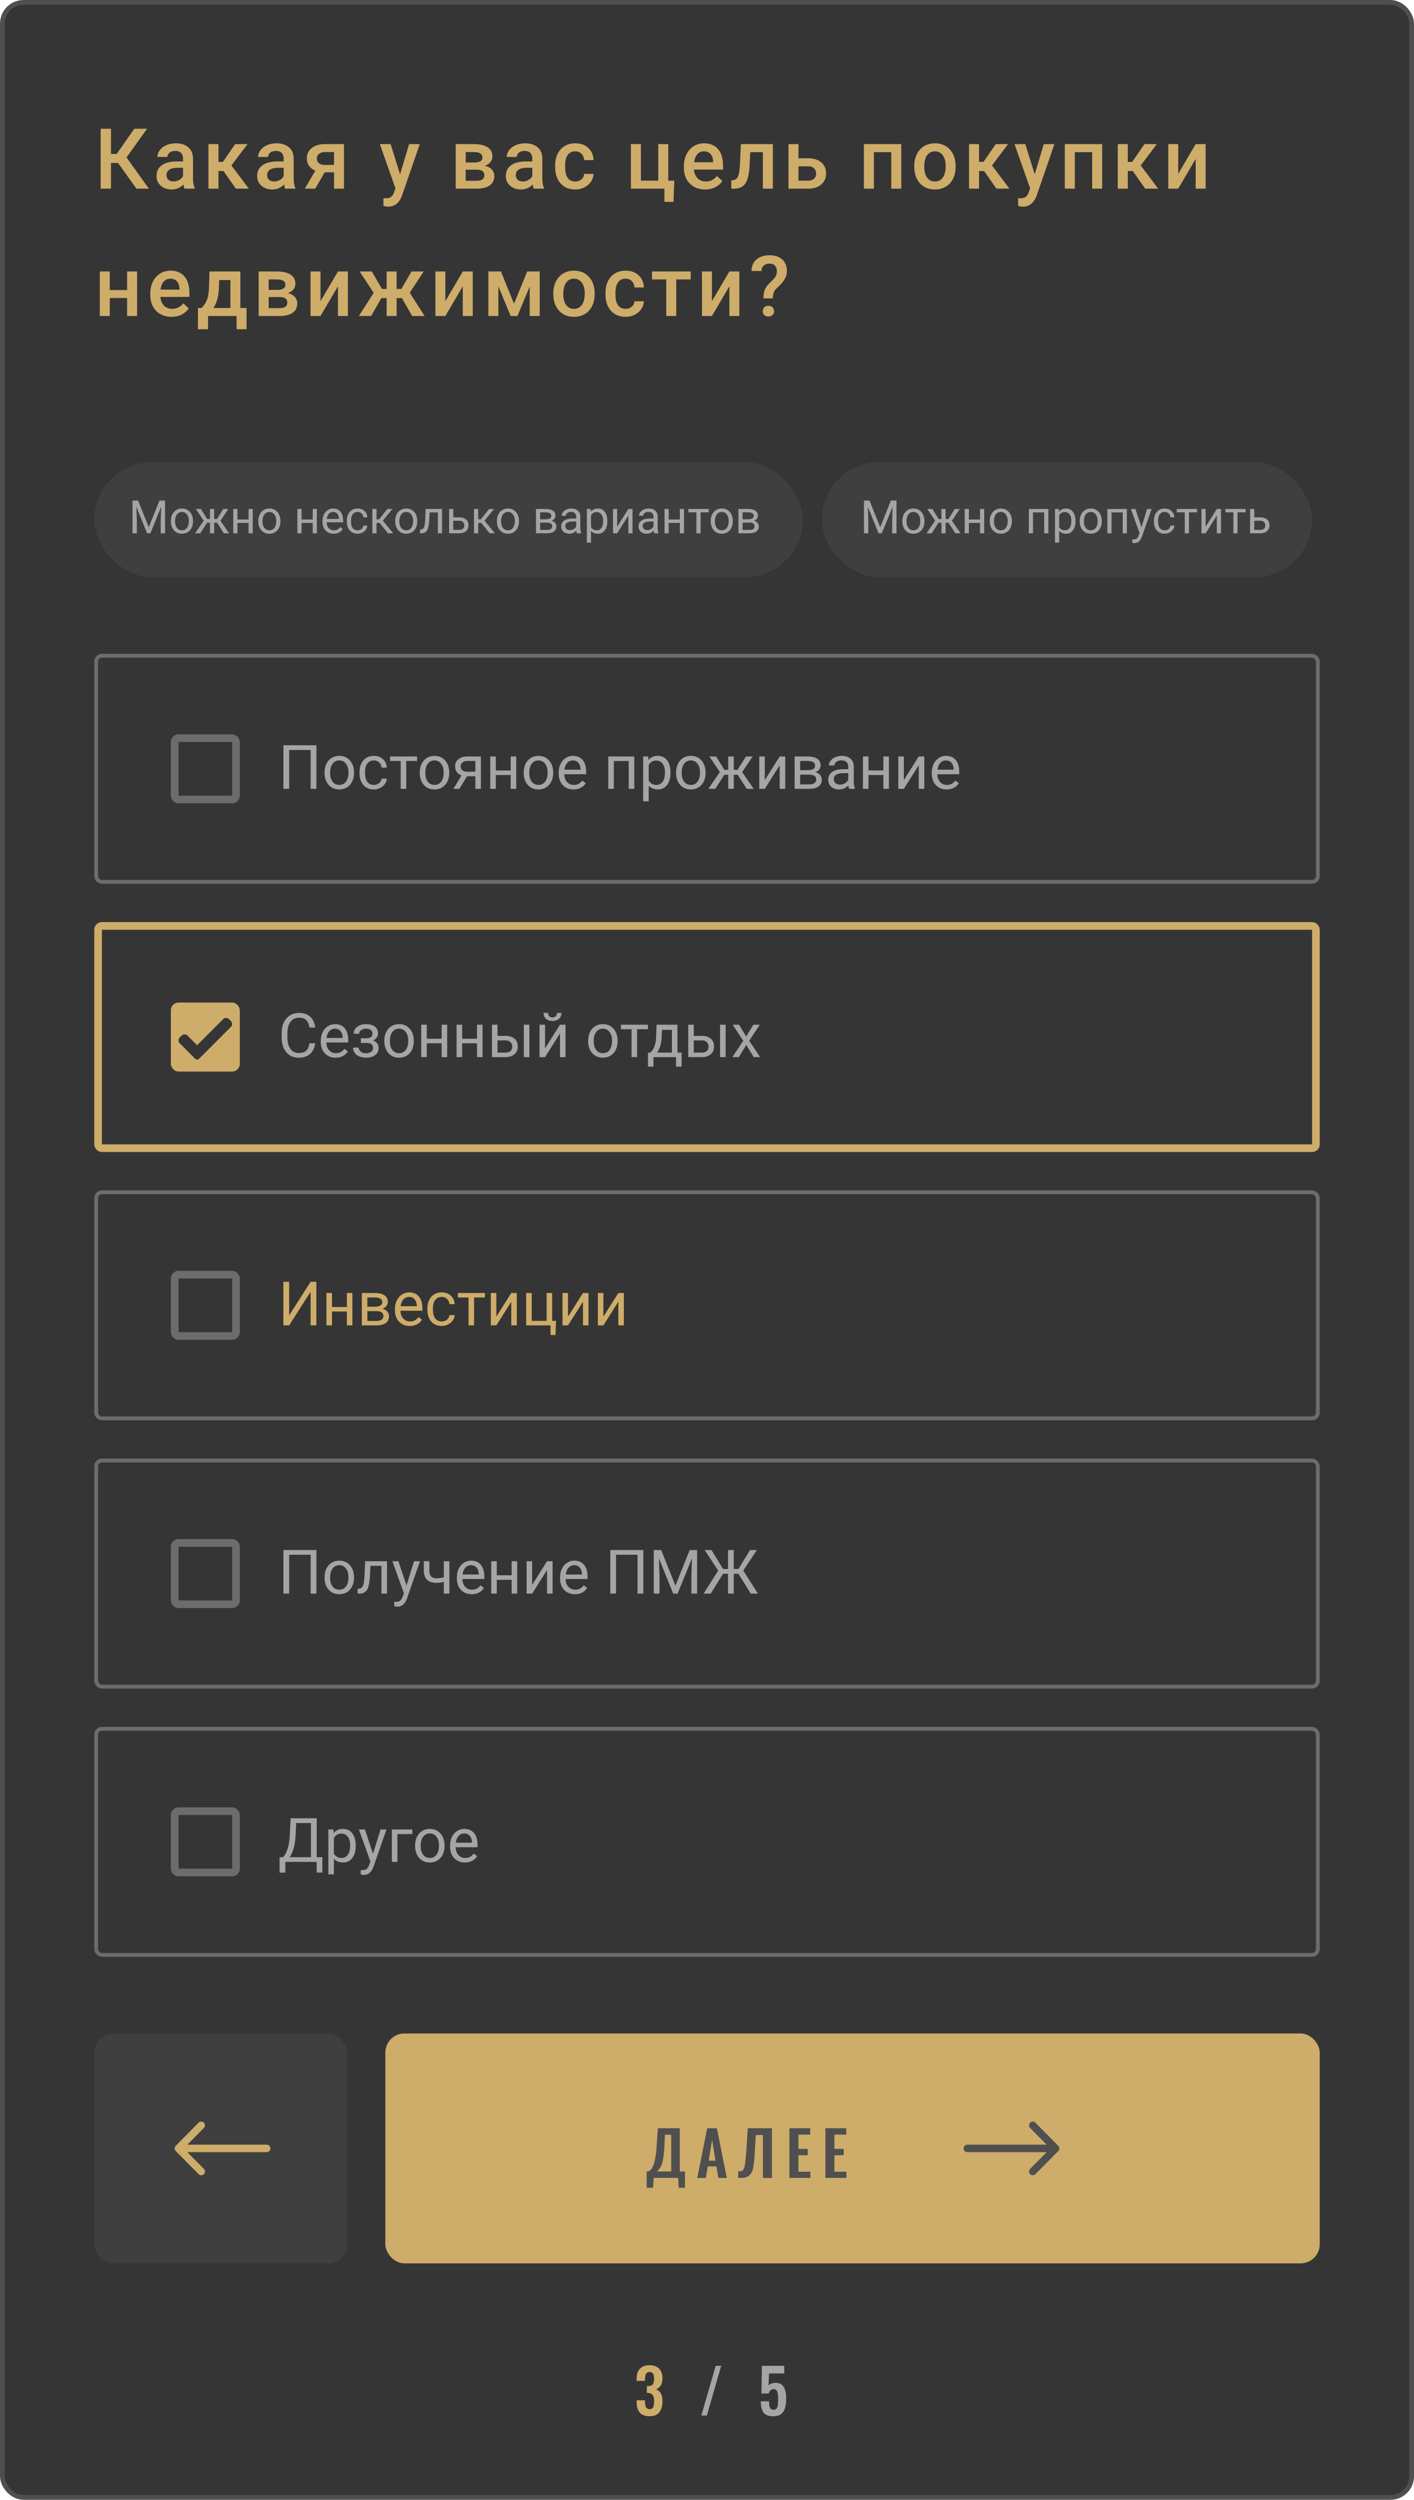 <svg width="300" height="530" viewBox="0 0 300 530" fill="none" xmlns="http://www.w3.org/2000/svg">
<rect x="0.5" y="0.5" width="299" height="529" rx="4.5" fill="#353535" stroke="#4F4F4F"/>
<rect x="37.062" y="156.5" width="13" height="13" rx="0.812" stroke="#A5A5A5" stroke-opacity="0.5" stroke-width="1.625"/>
<rect x="20.406" y="139.031" width="259.187" height="47.938" rx="1.219" stroke="#A5A5A5" stroke-opacity="0.5" stroke-width="0.812"/>
<path d="M67.131 167.25H65.906V159.011H61.349V167.25H60.13V158.008H67.131V167.25ZM68.858 163.752C68.858 163.08 68.989 162.474 69.251 161.937C69.518 161.4 69.886 160.985 70.356 160.693C70.83 160.401 71.37 160.255 71.975 160.255C72.91 160.255 73.665 160.579 74.241 161.226C74.82 161.874 75.11 162.735 75.11 163.81V163.892C75.11 164.561 74.981 165.162 74.723 165.695C74.469 166.224 74.103 166.636 73.625 166.933C73.151 167.229 72.605 167.377 71.987 167.377C71.056 167.377 70.301 167.053 69.721 166.406C69.146 165.758 68.858 164.901 68.858 163.835V163.752ZM70.039 163.892C70.039 164.654 70.214 165.265 70.565 165.727C70.921 166.188 71.395 166.418 71.987 166.418C72.584 166.418 73.058 166.186 73.409 165.72C73.76 165.25 73.936 164.595 73.936 163.752C73.936 162.999 73.756 162.39 73.397 161.924C73.041 161.455 72.567 161.22 71.975 161.22C71.395 161.22 70.927 161.45 70.572 161.912C70.216 162.373 70.039 163.033 70.039 163.892ZM79.338 166.418C79.757 166.418 80.123 166.292 80.436 166.038C80.749 165.784 80.923 165.466 80.957 165.085H82.067C82.046 165.479 81.911 165.854 81.661 166.209C81.411 166.564 81.077 166.848 80.658 167.06C80.243 167.271 79.803 167.377 79.338 167.377C78.403 167.377 77.658 167.066 77.103 166.444C76.553 165.818 76.278 164.963 76.278 163.879V163.683C76.278 163.014 76.401 162.419 76.647 161.899C76.892 161.378 77.243 160.974 77.7 160.687C78.161 160.399 78.705 160.255 79.332 160.255C80.102 160.255 80.741 160.486 81.249 160.947C81.761 161.408 82.034 162.007 82.067 162.743H80.957C80.923 162.299 80.753 161.935 80.449 161.651C80.148 161.364 79.776 161.22 79.332 161.22C78.735 161.22 78.272 161.436 77.941 161.867C77.615 162.295 77.453 162.915 77.453 163.727V163.949C77.453 164.741 77.615 165.35 77.941 165.777C78.267 166.205 78.733 166.418 79.338 166.418ZM88.491 161.334H86.187V167.25H85.013V161.334H82.753V160.382H88.491V161.334ZM89.056 163.752C89.056 163.08 89.187 162.474 89.45 161.937C89.716 161.4 90.085 160.985 90.554 160.693C91.028 160.401 91.568 160.255 92.173 160.255C93.108 160.255 93.863 160.579 94.439 161.226C95.019 161.874 95.309 162.735 95.309 163.81V163.892C95.309 164.561 95.18 165.162 94.921 165.695C94.668 166.224 94.301 166.636 93.823 166.933C93.349 167.229 92.803 167.377 92.186 167.377C91.254 167.377 90.499 167.053 89.919 166.406C89.344 165.758 89.056 164.901 89.056 163.835V163.752ZM90.237 163.892C90.237 164.654 90.412 165.265 90.764 165.727C91.119 166.188 91.593 166.418 92.186 166.418C92.782 166.418 93.256 166.186 93.607 165.72C93.959 165.25 94.134 164.595 94.134 163.752C94.134 162.999 93.954 162.39 93.595 161.924C93.239 161.455 92.765 161.22 92.173 161.22C91.593 161.22 91.126 161.45 90.77 161.912C90.415 162.373 90.237 163.033 90.237 163.892ZM102.031 160.382V167.25H100.85V164.578H99.079L97.46 167.25H96.191L97.918 164.4C97.477 164.239 97.139 163.992 96.902 163.657C96.669 163.319 96.553 162.925 96.553 162.477C96.553 161.85 96.788 161.347 97.257 160.966C97.727 160.581 98.355 160.386 99.143 160.382H102.031ZM97.733 162.489C97.733 162.824 97.848 163.094 98.076 163.302C98.305 163.505 98.607 163.609 98.984 163.613H100.85V161.334H99.162C98.726 161.334 98.379 161.442 98.121 161.658C97.862 161.869 97.733 162.146 97.733 162.489ZM109.527 167.25H108.353V164.317H105.198V167.25H104.018V160.382H105.198V163.359H108.353V160.382H109.527V167.25ZM111.108 163.752C111.108 163.08 111.239 162.474 111.501 161.937C111.768 161.4 112.136 160.985 112.606 160.693C113.08 160.401 113.619 160.255 114.225 160.255C115.16 160.255 115.915 160.579 116.491 161.226C117.07 161.874 117.36 162.735 117.36 163.81V163.892C117.36 164.561 117.231 165.162 116.973 165.695C116.719 166.224 116.353 166.636 115.875 166.933C115.401 167.229 114.855 167.377 114.237 167.377C113.306 167.377 112.551 167.053 111.971 166.406C111.396 165.758 111.108 164.901 111.108 163.835V163.752ZM112.289 163.892C112.289 164.654 112.464 165.265 112.815 165.727C113.171 166.188 113.645 166.418 114.237 166.418C114.834 166.418 115.308 166.186 115.659 165.72C116.01 165.25 116.186 164.595 116.186 163.752C116.186 162.999 116.006 162.39 115.646 161.924C115.291 161.455 114.817 161.22 114.225 161.22C113.645 161.22 113.177 161.45 112.822 161.912C112.466 162.373 112.289 163.033 112.289 163.892ZM121.683 167.377C120.752 167.377 119.995 167.072 119.411 166.463C118.827 165.849 118.535 165.03 118.535 164.006V163.791C118.535 163.109 118.664 162.502 118.922 161.969C119.184 161.431 119.548 161.012 120.014 160.712C120.483 160.407 120.991 160.255 121.537 160.255C122.43 160.255 123.124 160.549 123.619 161.137C124.114 161.725 124.362 162.568 124.362 163.664V164.152H119.709C119.726 164.829 119.923 165.377 120.299 165.796C120.68 166.211 121.163 166.418 121.747 166.418C122.161 166.418 122.512 166.334 122.8 166.165C123.088 165.995 123.34 165.771 123.556 165.492L124.273 166.05C123.697 166.935 122.834 167.377 121.683 167.377ZM121.537 161.22C121.063 161.22 120.665 161.393 120.344 161.74C120.022 162.083 119.823 162.565 119.747 163.188H123.187V163.099C123.154 162.502 122.993 162.041 122.705 161.715C122.417 161.385 122.028 161.22 121.537 161.22ZM134.569 167.25H133.394V161.353H130.233V167.25H129.053V160.382H134.569V167.25ZM142.256 163.892C142.256 164.937 142.017 165.779 141.539 166.418C141.06 167.057 140.413 167.377 139.596 167.377C138.762 167.377 138.107 167.112 137.628 166.583V169.891H136.454V160.382H137.527L137.584 161.144C138.062 160.551 138.727 160.255 139.577 160.255C140.402 160.255 141.054 160.566 141.532 161.188C142.015 161.81 142.256 162.675 142.256 163.784V163.892ZM141.081 163.759C141.081 162.984 140.916 162.373 140.586 161.924C140.256 161.476 139.803 161.251 139.228 161.251C138.517 161.251 137.984 161.567 137.628 162.197V165.479C137.98 166.105 138.517 166.418 139.241 166.418C139.803 166.418 140.25 166.196 140.58 165.752C140.914 165.303 141.081 164.639 141.081 163.759ZM143.443 163.752C143.443 163.08 143.574 162.474 143.836 161.937C144.103 161.4 144.471 160.985 144.941 160.693C145.415 160.401 145.954 160.255 146.56 160.255C147.495 160.255 148.25 160.579 148.826 161.226C149.405 161.874 149.695 162.735 149.695 163.81V163.892C149.695 164.561 149.566 165.162 149.308 165.695C149.054 166.224 148.688 166.636 148.21 166.933C147.736 167.229 147.19 167.377 146.572 167.377C145.641 167.377 144.886 167.053 144.306 166.406C143.731 165.758 143.443 164.901 143.443 163.835V163.752ZM144.623 163.892C144.623 164.654 144.799 165.265 145.15 165.727C145.506 166.188 145.98 166.418 146.572 166.418C147.169 166.418 147.643 166.186 147.994 165.72C148.345 165.25 148.521 164.595 148.521 163.752C148.521 162.999 148.341 162.39 147.981 161.924C147.626 161.455 147.152 161.22 146.56 161.22C145.98 161.22 145.512 161.45 145.157 161.912C144.801 162.373 144.623 163.033 144.623 163.892ZM156.506 164.267H155.681V167.25H154.507V164.267H153.682L151.758 167.25H150.273L152.729 163.695L150.508 160.382H151.93L153.701 163.226H154.507V160.382H155.681V163.226H156.481L158.265 160.382H159.686L157.458 163.702L159.915 167.25H158.43L156.506 164.267ZM165.425 160.382H166.599V167.25H165.425V162.242L162.257 167.25H161.083V160.382H162.257V165.396L165.425 160.382ZM168.592 167.25V160.382H171.271C172.185 160.382 172.885 160.543 173.372 160.864C173.863 161.182 174.108 161.649 174.108 162.267C174.108 162.584 174.013 162.872 173.823 163.13C173.632 163.384 173.351 163.579 172.978 163.714C173.393 163.812 173.725 164.002 173.975 164.286C174.229 164.569 174.356 164.908 174.356 165.301C174.356 165.932 174.123 166.414 173.658 166.749C173.196 167.083 172.543 167.25 171.696 167.25H168.592ZM169.767 164.235V166.304H171.709C172.2 166.304 172.566 166.213 172.807 166.031C173.053 165.849 173.175 165.593 173.175 165.263C173.175 164.578 172.672 164.235 171.664 164.235H169.767ZM169.767 163.295H171.284C172.384 163.295 172.934 162.974 172.934 162.331C172.934 161.687 172.414 161.355 171.372 161.334H169.767V163.295ZM180.151 167.25C180.084 167.115 180.029 166.873 179.986 166.526C179.44 167.093 178.789 167.377 178.031 167.377C177.354 167.377 176.798 167.187 176.362 166.806C175.93 166.421 175.714 165.934 175.714 165.346C175.714 164.631 175.985 164.076 176.527 163.683C177.073 163.285 177.839 163.086 178.825 163.086H179.967V162.546C179.967 162.136 179.844 161.81 179.599 161.569C179.354 161.323 178.992 161.201 178.514 161.201C178.095 161.201 177.743 161.306 177.46 161.518C177.176 161.73 177.035 161.986 177.035 162.286H175.854C175.854 161.943 175.975 161.613 176.216 161.296C176.461 160.974 176.791 160.72 177.206 160.534C177.625 160.348 178.084 160.255 178.583 160.255C179.375 160.255 179.995 160.454 180.443 160.852C180.892 161.245 181.125 161.789 181.142 162.483V165.644C181.142 166.275 181.222 166.776 181.383 167.148V167.25H180.151ZM178.203 166.355C178.571 166.355 178.92 166.26 179.25 166.069C179.58 165.879 179.819 165.631 179.967 165.327V163.917H179.047C177.608 163.917 176.889 164.339 176.889 165.181C176.889 165.549 177.011 165.837 177.257 166.044C177.502 166.251 177.817 166.355 178.203 166.355ZM188.594 167.25H187.419V164.317H184.265V167.25H183.084V160.382H184.265V163.359H187.419V160.382H188.594V167.25ZM194.929 160.382H196.103V167.25H194.929V162.242L191.761 167.25H190.587V160.382H191.761V165.396L194.929 160.382ZM200.838 167.377C199.907 167.377 199.15 167.072 198.566 166.463C197.982 165.849 197.69 165.03 197.69 164.006V163.791C197.69 163.109 197.819 162.502 198.077 161.969C198.339 161.431 198.703 161.012 199.169 160.712C199.639 160.407 200.146 160.255 200.692 160.255C201.585 160.255 202.279 160.549 202.774 161.137C203.269 161.725 203.517 162.568 203.517 163.664V164.152H198.864C198.881 164.829 199.078 165.377 199.455 165.796C199.835 166.211 200.318 166.418 200.902 166.418C201.316 166.418 201.668 166.334 201.955 166.165C202.243 165.995 202.495 165.771 202.711 165.492L203.428 166.05C202.853 166.935 201.989 167.377 200.838 167.377ZM200.692 161.22C200.218 161.22 199.821 161.393 199.499 161.74C199.177 162.083 198.978 162.565 198.902 163.188H202.343V163.099C202.309 162.502 202.148 162.041 201.86 161.715C201.573 161.385 201.183 161.22 200.692 161.22Z" fill="#A5A5A5"/>
<rect x="37.062" y="270.25" width="13" height="13" rx="0.812" stroke="#A5A5A5" stroke-opacity="0.5" stroke-width="1.625"/>
<rect x="20.406" y="252.781" width="259.187" height="47.938" rx="1.219" stroke="#A5A5A5" stroke-opacity="0.5" stroke-width="0.812"/>
<path d="M65.9 271.758H67.119V281H65.9V273.878L61.349 281H60.123V271.758H61.349V278.88L65.9 271.758ZM74.768 281H73.593V278.067H70.439V281H69.258V274.132H70.439V277.109H73.593V274.132H74.768V281ZM76.767 281V274.132H79.446C80.36 274.132 81.06 274.293 81.547 274.614C82.038 274.932 82.283 275.399 82.283 276.017C82.283 276.334 82.188 276.622 81.998 276.88C81.807 277.134 81.526 277.329 81.153 277.464C81.568 277.562 81.9 277.752 82.15 278.036C82.404 278.319 82.531 278.658 82.531 279.051C82.531 279.682 82.298 280.164 81.832 280.499C81.371 280.833 80.717 281 79.871 281H76.767ZM77.941 277.985V280.054H79.884C80.375 280.054 80.741 279.963 80.982 279.781C81.227 279.599 81.35 279.343 81.35 279.013C81.35 278.328 80.847 277.985 79.839 277.985H77.941ZM77.941 277.045H79.459C80.559 277.045 81.109 276.724 81.109 276.081C81.109 275.437 80.588 275.105 79.547 275.084H77.941V277.045ZM86.936 281.127C86.005 281.127 85.248 280.822 84.664 280.213C84.08 279.599 83.788 278.78 83.788 277.756V277.541C83.788 276.859 83.917 276.252 84.175 275.719C84.437 275.181 84.801 274.762 85.267 274.462C85.736 274.157 86.244 274.005 86.79 274.005C87.683 274.005 88.377 274.299 88.872 274.887C89.367 275.475 89.615 276.318 89.615 277.414V277.902H84.962C84.979 278.579 85.176 279.127 85.552 279.546C85.933 279.961 86.415 280.168 86.999 280.168C87.414 280.168 87.765 280.084 88.053 279.915C88.341 279.745 88.593 279.521 88.809 279.242L89.526 279.8C88.95 280.685 88.087 281.127 86.936 281.127ZM86.79 274.97C86.316 274.97 85.918 275.143 85.597 275.49C85.275 275.833 85.076 276.315 85 276.938H88.44V276.849C88.407 276.252 88.246 275.791 87.958 275.465C87.67 275.135 87.281 274.97 86.79 274.97ZM93.734 280.168C94.153 280.168 94.519 280.042 94.832 279.788C95.146 279.534 95.319 279.216 95.353 278.835H96.464C96.443 279.229 96.307 279.604 96.058 279.959C95.808 280.314 95.474 280.598 95.055 280.81C94.64 281.021 94.2 281.127 93.734 281.127C92.799 281.127 92.054 280.816 91.5 280.194C90.95 279.568 90.675 278.713 90.675 277.629V277.433C90.675 276.764 90.797 276.169 91.043 275.649C91.288 275.128 91.64 274.724 92.097 274.437C92.558 274.149 93.102 274.005 93.728 274.005C94.498 274.005 95.137 274.236 95.645 274.697C96.157 275.158 96.43 275.757 96.464 276.493H95.353C95.319 276.049 95.15 275.685 94.845 275.401C94.545 275.114 94.172 274.97 93.728 274.97C93.131 274.97 92.668 275.186 92.338 275.617C92.012 276.045 91.849 276.665 91.849 277.477V277.699C91.849 278.491 92.012 279.1 92.338 279.527C92.664 279.955 93.129 280.168 93.734 280.168ZM102.888 275.084H100.583V281H99.409V275.084H97.149V274.132H102.888V275.084ZM108.474 274.132H109.648V281H108.474V275.992L105.306 281H104.132V274.132H105.306V279.146L108.474 274.132ZM111.635 274.132H112.815V280.042H115.977V274.132H117.151V280.042H117.97L117.855 283.038H116.802V281H111.635V274.132ZM123.683 274.132H124.857V281H123.683V275.992L120.515 281H119.341V274.132H120.515V279.146L123.683 274.132ZM131.186 274.132H132.36V281H131.186V275.992L128.018 281H126.844V274.132H128.018V279.146L131.186 274.132Z" fill="#CEAC6A"/>
<rect x="37.062" y="327.123" width="13" height="13" rx="0.812" stroke="#A5A5A5" stroke-opacity="0.5" stroke-width="1.625"/>
<rect x="20.406" y="309.656" width="259.187" height="47.938" rx="1.219" stroke="#A5A5A5" stroke-opacity="0.5" stroke-width="0.812"/>
<path d="M67.131 337.875H65.906V329.636H61.349V337.875H60.13V328.633H67.131V337.875ZM68.858 334.377C68.858 333.705 68.989 333.099 69.251 332.562C69.518 332.025 69.886 331.61 70.356 331.318C70.83 331.026 71.37 330.88 71.975 330.88C72.91 330.88 73.665 331.204 74.241 331.851C74.82 332.499 75.11 333.36 75.11 334.435V334.517C75.11 335.186 74.981 335.787 74.723 336.32C74.469 336.849 74.103 337.261 73.625 337.558C73.151 337.854 72.605 338.002 71.987 338.002C71.056 338.002 70.301 337.678 69.721 337.031C69.146 336.383 68.858 335.526 68.858 334.46V334.377ZM70.039 334.517C70.039 335.279 70.214 335.89 70.565 336.352C70.921 336.813 71.395 337.043 71.987 337.043C72.584 337.043 73.058 336.811 73.409 336.345C73.76 335.875 73.936 335.22 73.936 334.377C73.936 333.624 73.756 333.015 73.397 332.549C73.041 332.08 72.567 331.845 71.975 331.845C71.395 331.845 70.927 332.075 70.572 332.537C70.216 332.998 70.039 333.658 70.039 334.517ZM82.112 331.007V337.875H80.931V331.978H78.595L78.456 334.549C78.379 335.729 78.18 336.574 77.859 337.082C77.541 337.589 77.036 337.854 76.342 337.875H75.872V336.84L76.209 336.815C76.589 336.773 76.862 336.553 77.027 336.155C77.192 335.757 77.298 335.021 77.345 333.946L77.472 331.007H82.112ZM86.244 336.155L87.844 331.007H89.101L86.339 338.935C85.912 340.078 85.233 340.649 84.302 340.649L84.08 340.63L83.642 340.547V339.595L83.959 339.621C84.357 339.621 84.666 339.54 84.886 339.379C85.11 339.219 85.294 338.924 85.438 338.497L85.698 337.799L83.248 331.007H84.53L86.244 336.155ZM95.34 337.875H94.16V335.387C93.643 335.522 93.114 335.59 92.573 335.59C91.714 335.59 91.058 335.37 90.605 334.93C90.156 334.49 89.928 333.863 89.919 333.051V331H91.094V333.089C91.115 334.113 91.608 334.625 92.573 334.625C93.114 334.625 93.643 334.557 94.16 334.422V331.007H95.34V337.875ZM100.076 338.002C99.145 338.002 98.387 337.697 97.803 337.088C97.219 336.474 96.927 335.655 96.927 334.631V334.416C96.927 333.734 97.056 333.127 97.314 332.594C97.577 332.056 97.941 331.637 98.406 331.337C98.876 331.032 99.384 330.88 99.93 330.88C100.823 330.88 101.517 331.174 102.012 331.762C102.507 332.35 102.754 333.193 102.754 334.289V334.777H98.102C98.118 335.454 98.315 336.002 98.692 336.421C99.073 336.836 99.555 337.043 100.139 337.043C100.554 337.043 100.905 336.959 101.193 336.79C101.481 336.62 101.732 336.396 101.948 336.117L102.666 336.675C102.09 337.56 101.227 338.002 100.076 338.002ZM99.93 331.845C99.456 331.845 99.058 332.018 98.736 332.365C98.415 332.708 98.216 333.19 98.14 333.813H101.58V333.724C101.546 333.127 101.385 332.666 101.098 332.34C100.81 332.01 100.421 331.845 99.93 331.845ZM109.73 337.875H108.556V334.942H105.401V337.875H104.221V331.007H105.401V333.984H108.556V331.007H109.73V337.875ZM116.065 331.007H117.24V337.875H116.065V332.867L112.898 337.875H111.724V331.007H112.898V336.021L116.065 331.007ZM121.975 338.002C121.044 338.002 120.287 337.697 119.703 337.088C119.119 336.474 118.827 335.655 118.827 334.631V334.416C118.827 333.734 118.956 333.127 119.214 332.594C119.476 332.056 119.84 331.637 120.306 331.337C120.775 331.032 121.283 330.88 121.829 330.88C122.722 330.88 123.416 331.174 123.911 331.762C124.406 332.35 124.654 333.193 124.654 334.289V334.777H120.001C120.018 335.454 120.215 336.002 120.591 336.421C120.972 336.836 121.455 337.043 122.039 337.043C122.453 337.043 122.804 336.959 123.092 336.79C123.38 336.62 123.632 336.396 123.848 336.117L124.565 336.675C123.989 337.56 123.126 338.002 121.975 338.002ZM121.829 331.845C121.355 331.845 120.957 332.018 120.636 332.365C120.314 332.708 120.115 333.19 120.039 333.813H123.479V333.724C123.446 333.127 123.285 332.666 122.997 332.34C122.709 332.01 122.32 331.845 121.829 331.845ZM136.486 337.875H135.261V329.636H130.703V337.875H129.484V328.633H136.486V337.875ZM140.282 328.633L143.303 336.174L146.325 328.633H147.905V337.875H146.686V334.276L146.801 330.391L143.767 337.875H142.833L139.806 330.41L139.926 334.276V337.875H138.707V328.633H140.282ZM156.665 333.66H155.675V337.875H154.456V333.66H153.409L150.793 337.875H149.27L152.38 333L149.511 328.633H150.952L153.409 332.645H154.456V328.633H155.675V332.645H156.678L159.134 328.633H160.569L157.7 332.994L160.81 337.875H159.293L156.665 333.66Z" fill="#A5A5A5"/>
<rect x="37.062" y="383.998" width="13" height="13" rx="0.812" stroke="#A5A5A5" stroke-opacity="0.5" stroke-width="1.625"/>
<rect x="20.406" y="366.531" width="259.187" height="47.938" rx="1.219" stroke="#A5A5A5" stroke-opacity="0.5" stroke-width="0.812"/>
<path d="M68.388 397.016H67.176V394.75H60.542V397.022H59.324L59.317 393.753H60.073C60.471 393.305 60.786 392.704 61.019 391.951C61.255 391.193 61.404 390.364 61.463 389.462L61.666 385.508H67.195V393.753H68.401L68.388 397.016ZM61.463 393.753H65.97V386.511H62.84L62.707 389.228C62.652 390.29 62.51 391.195 62.282 391.944C62.057 392.693 61.785 393.296 61.463 393.753ZM75.466 391.392C75.466 392.437 75.227 393.279 74.749 393.918C74.27 394.557 73.623 394.877 72.806 394.877C71.972 394.877 71.317 394.612 70.838 394.083V397.391H69.664V387.882H70.737L70.794 388.644C71.272 388.051 71.936 387.755 72.787 387.755C73.612 387.755 74.264 388.066 74.742 388.688C75.225 389.31 75.466 390.175 75.466 391.284V391.392ZM74.291 391.259C74.291 390.484 74.126 389.873 73.796 389.424C73.466 388.976 73.013 388.751 72.438 388.751C71.727 388.751 71.194 389.067 70.838 389.697V392.979C71.19 393.605 71.727 393.918 72.451 393.918C73.013 393.918 73.46 393.696 73.79 393.252C74.124 392.803 74.291 392.139 74.291 391.259ZM79.135 393.03L80.734 387.882H81.991L79.23 395.81C78.803 396.953 78.123 397.524 77.192 397.524L76.97 397.505L76.532 397.422V396.47L76.85 396.496C77.247 396.496 77.556 396.415 77.776 396.254C78.001 396.094 78.185 395.799 78.329 395.372L78.589 394.674L76.139 387.882H77.421L79.135 393.03ZM87.482 388.853H84.314V394.75H83.134V387.882H87.482V388.853ZM88.066 391.252C88.066 390.58 88.197 389.974 88.46 389.437C88.726 388.9 89.094 388.485 89.564 388.193C90.038 387.901 90.578 387.755 91.183 387.755C92.118 387.755 92.873 388.079 93.449 388.726C94.028 389.374 94.318 390.235 94.318 391.31V391.392C94.318 392.061 94.189 392.662 93.931 393.195C93.677 393.724 93.311 394.136 92.833 394.433C92.359 394.729 91.813 394.877 91.195 394.877C90.264 394.877 89.509 394.553 88.929 393.906C88.354 393.258 88.066 392.401 88.066 391.335V391.252ZM89.247 391.392C89.247 392.154 89.422 392.765 89.773 393.227C90.129 393.688 90.603 393.918 91.195 393.918C91.792 393.918 92.266 393.686 92.617 393.22C92.968 392.75 93.144 392.095 93.144 391.252C93.144 390.499 92.964 389.89 92.605 389.424C92.249 388.955 91.775 388.72 91.183 388.72C90.603 388.72 90.135 388.95 89.78 389.412C89.424 389.873 89.247 390.533 89.247 391.392ZM98.641 394.877C97.71 394.877 96.953 394.572 96.369 393.963C95.785 393.349 95.493 392.53 95.493 391.506V391.291C95.493 390.609 95.622 390.002 95.88 389.469C96.142 388.931 96.506 388.512 96.972 388.212C97.441 387.907 97.949 387.755 98.495 387.755C99.388 387.755 100.082 388.049 100.577 388.637C101.072 389.225 101.32 390.068 101.32 391.164V391.652H96.667C96.684 392.329 96.881 392.877 97.257 393.296C97.638 393.711 98.121 393.918 98.705 393.918C99.119 393.918 99.471 393.834 99.758 393.665C100.046 393.495 100.298 393.271 100.514 392.992L101.231 393.55C100.655 394.435 99.792 394.877 98.641 394.877ZM98.495 388.72C98.021 388.72 97.623 388.893 97.302 389.24C96.98 389.583 96.781 390.065 96.705 390.688H100.145V390.599C100.112 390.002 99.951 389.541 99.663 389.215C99.375 388.885 98.986 388.72 98.495 388.72Z" fill="#A5A5A5"/>
<rect x="20.812" y="196.312" width="258.375" height="47.125" rx="0.812" stroke="#CEAC6A" stroke-width="1.625"/>
<path d="M66.871 221.192C66.757 222.17 66.395 222.925 65.786 223.458C65.18 223.987 64.374 224.252 63.367 224.252C62.275 224.252 61.399 223.861 60.739 223.078C60.083 222.295 59.755 221.247 59.755 219.936V219.047C59.755 218.188 59.908 217.432 60.212 216.781C60.521 216.129 60.957 215.63 61.52 215.283C62.083 214.931 62.734 214.756 63.475 214.756C64.457 214.756 65.244 215.031 65.836 215.581C66.429 216.127 66.774 216.884 66.871 217.854H65.646C65.54 217.117 65.31 216.584 64.954 216.254C64.603 215.924 64.11 215.759 63.475 215.759C62.696 215.759 62.085 216.047 61.641 216.622C61.2 217.198 60.98 218.016 60.98 219.079V219.974C60.98 220.977 61.19 221.774 61.609 222.367C62.028 222.959 62.614 223.255 63.367 223.255C64.044 223.255 64.563 223.103 64.922 222.798C65.286 222.489 65.528 221.954 65.646 221.192H66.871ZM71.207 224.252C70.275 224.252 69.518 223.947 68.934 223.338C68.35 222.724 68.058 221.905 68.058 220.881V220.666C68.058 219.984 68.187 219.377 68.445 218.844C68.708 218.306 69.072 217.887 69.537 217.587C70.007 217.282 70.515 217.13 71.061 217.13C71.953 217.13 72.647 217.424 73.143 218.012C73.638 218.6 73.885 219.443 73.885 220.539V221.027H69.232C69.249 221.704 69.446 222.252 69.823 222.671C70.204 223.086 70.686 223.293 71.27 223.293C71.685 223.293 72.036 223.209 72.324 223.04C72.612 222.87 72.863 222.646 73.079 222.367L73.796 222.925C73.221 223.81 72.358 224.252 71.207 224.252ZM71.061 218.095C70.587 218.095 70.189 218.268 69.867 218.615C69.546 218.958 69.347 219.44 69.27 220.063H72.711V219.974C72.677 219.377 72.516 218.916 72.228 218.59C71.941 218.26 71.551 218.095 71.061 218.095ZM79.027 219.136C79.027 218.814 78.904 218.56 78.659 218.374C78.413 218.184 78.077 218.088 77.649 218.088C77.235 218.088 76.888 218.196 76.608 218.412C76.333 218.628 76.196 218.882 76.196 219.174H75.028C75.028 218.577 75.278 218.088 75.777 217.708C76.276 217.327 76.9 217.136 77.649 217.136C78.453 217.136 79.08 217.31 79.528 217.657C79.977 218 80.201 218.49 80.201 219.129C80.201 219.438 80.108 219.722 79.922 219.98C79.736 220.238 79.471 220.443 79.128 220.596C79.928 220.867 80.328 221.4 80.328 222.195C80.328 222.826 80.085 223.325 79.598 223.693C79.112 224.062 78.462 224.246 77.649 224.246C76.858 224.246 76.204 224.053 75.688 223.668C75.176 223.279 74.92 222.754 74.92 222.094H76.088C76.088 222.428 76.236 222.716 76.532 222.957C76.833 223.194 77.205 223.313 77.649 223.313C78.098 223.313 78.46 223.209 78.735 223.001C79.01 222.794 79.147 222.525 79.147 222.195C79.147 221.81 79.031 221.535 78.798 221.37C78.57 221.201 78.212 221.116 77.726 221.116H76.551V220.126H77.827C78.627 220.105 79.027 219.775 79.027 219.136ZM81.54 220.627C81.54 219.955 81.672 219.349 81.934 218.812C82.201 218.275 82.569 217.86 83.039 217.568C83.513 217.276 84.052 217.13 84.657 217.13C85.592 217.13 86.348 217.454 86.923 218.101C87.503 218.749 87.793 219.61 87.793 220.685V220.767C87.793 221.436 87.664 222.037 87.406 222.57C87.152 223.099 86.786 223.511 86.308 223.808C85.834 224.104 85.288 224.252 84.67 224.252C83.739 224.252 82.984 223.928 82.404 223.281C81.828 222.633 81.54 221.776 81.54 220.71V220.627ZM82.721 220.767C82.721 221.529 82.897 222.14 83.248 222.602C83.603 223.063 84.078 223.293 84.67 223.293C85.267 223.293 85.74 223.061 86.092 222.595C86.443 222.125 86.619 221.47 86.619 220.627C86.619 219.874 86.439 219.265 86.079 218.799C85.724 218.33 85.25 218.095 84.657 218.095C84.078 218.095 83.61 218.325 83.254 218.787C82.899 219.248 82.721 219.908 82.721 220.767ZM94.877 224.125H93.703V221.192H90.548V224.125H89.367V217.257H90.548V220.234H93.703V217.257H94.877V224.125ZM102.38 224.125H101.206V221.192H98.051V224.125H96.87V217.257H98.051V220.234H101.206V217.257H102.38V224.125ZM105.554 219.625H107.337C108.116 219.633 108.732 219.836 109.185 220.234C109.637 220.632 109.864 221.171 109.864 221.853C109.864 222.538 109.631 223.088 109.165 223.503C108.7 223.918 108.074 224.125 107.287 224.125H104.379V217.257H105.554V219.625ZM112.314 224.125H111.133V217.257H112.314V224.125ZM105.554 220.583V223.167H107.299C107.739 223.167 108.08 223.054 108.321 222.83C108.562 222.602 108.683 222.291 108.683 221.897C108.683 221.516 108.565 221.205 108.328 220.964C108.095 220.718 107.767 220.591 107.344 220.583H105.554ZM118.808 217.257H119.982V224.125H118.808V219.117L115.64 224.125H114.466V217.257H115.64V222.271L118.808 217.257ZM119.125 214.756C119.125 215.268 118.949 215.681 118.598 215.994C118.251 216.303 117.794 216.457 117.227 216.457C116.66 216.457 116.201 216.3 115.85 215.987C115.498 215.674 115.323 215.264 115.323 214.756H116.281C116.281 215.052 116.362 215.285 116.522 215.454C116.683 215.619 116.918 215.702 117.227 215.702C117.523 215.702 117.754 215.619 117.919 215.454C118.088 215.289 118.173 215.056 118.173 214.756H119.125ZM124.781 220.627C124.781 219.955 124.912 219.349 125.174 218.812C125.441 218.275 125.809 217.86 126.279 217.568C126.753 217.276 127.292 217.13 127.897 217.13C128.833 217.13 129.588 217.454 130.164 218.101C130.743 218.749 131.033 219.61 131.033 220.685V220.767C131.033 221.436 130.904 222.037 130.646 222.57C130.392 223.099 130.026 223.511 129.548 223.808C129.074 224.104 128.528 224.252 127.91 224.252C126.979 224.252 126.224 223.928 125.644 223.281C125.068 222.633 124.781 221.776 124.781 220.71V220.627ZM125.961 220.767C125.961 221.529 126.137 222.14 126.488 222.602C126.844 223.063 127.318 223.293 127.91 223.293C128.507 223.293 128.981 223.061 129.332 222.595C129.683 222.125 129.859 221.47 129.859 220.627C129.859 219.874 129.679 219.265 129.319 218.799C128.964 218.33 128.49 218.095 127.897 218.095C127.318 218.095 126.85 218.325 126.495 218.787C126.139 219.248 125.961 219.908 125.961 220.767ZM137.47 218.209H135.165V224.125H133.991V218.209H131.731V217.257H137.47V218.209ZM138.009 223.167L138.415 222.665C138.873 222.073 139.133 221.184 139.196 219.999L139.304 217.257H143.728V223.167H144.611V226.144H143.436V224.125H138.644V226.144H137.47L137.476 223.167H138.009ZM139.399 223.167H142.554V218.342H140.44L140.371 219.98C140.299 221.347 139.975 222.409 139.399 223.167ZM147.194 219.625H148.978C149.757 219.633 150.372 219.836 150.825 220.234C151.278 220.632 151.504 221.171 151.504 221.853C151.504 222.538 151.272 223.088 150.806 223.503C150.341 223.918 149.714 224.125 148.927 224.125H146.02V217.257H147.194V219.625ZM153.955 224.125H152.774V217.257H153.955V224.125ZM147.194 220.583V223.167H148.94C149.38 223.167 149.721 223.054 149.962 222.83C150.203 222.602 150.324 222.291 150.324 221.897C150.324 221.516 150.205 221.205 149.968 220.964C149.735 220.718 149.408 220.591 148.984 220.583H147.194ZM158.309 219.764L159.832 217.257H161.204L158.956 220.653L161.273 224.125H159.915L158.328 221.554L156.741 224.125H155.376L157.693 220.653L155.446 217.257H156.805L158.309 219.764Z" fill="#A5A5A5"/>
<path d="M25.053 34.554H23.552V40H21.353V27.292H23.552V32.633H24.765L28.501 27.292H31.207L26.843 33.375L31.591 40H28.938L25.053 34.554ZM39.144 40C39.051 39.82 38.969 39.526 38.9 39.118C38.225 39.822 37.398 40.175 36.421 40.175C35.472 40.175 34.699 39.904 34.099 39.363C33.5 38.822 33.2 38.153 33.2 37.355C33.2 36.349 33.573 35.578 34.317 35.042C35.068 34.501 36.139 34.231 37.529 34.231H38.83V33.611C38.83 33.122 38.693 32.733 38.42 32.441C38.146 32.145 37.73 31.996 37.172 31.996C36.689 31.996 36.293 32.119 35.984 32.363C35.676 32.602 35.522 32.907 35.522 33.279H33.401C33.401 32.762 33.573 32.279 33.916 31.831C34.259 31.377 34.725 31.022 35.312 30.766C35.906 30.51 36.566 30.382 37.294 30.382C38.399 30.382 39.281 30.661 39.938 31.22C40.596 31.772 40.933 32.552 40.951 33.559V37.818C40.951 38.667 41.07 39.345 41.309 39.852V40H39.144ZM36.814 38.473C37.233 38.473 37.625 38.371 37.992 38.167C38.364 37.964 38.644 37.69 38.83 37.347V35.566H37.687C36.901 35.566 36.31 35.703 35.915 35.976C35.519 36.25 35.321 36.637 35.321 37.137C35.321 37.544 35.455 37.87 35.723 38.115C35.996 38.353 36.36 38.473 36.814 38.473ZM47.422 36.264H46.348V40H44.227V30.556H46.348V34.327H47.282L49.892 30.556H52.51L49.097 35.077L52.798 40H50.04L47.422 36.264ZM60.5 40C60.407 39.82 60.325 39.526 60.255 39.118C59.58 39.822 58.754 40.175 57.777 40.175C56.828 40.175 56.054 39.904 55.455 39.363C54.856 38.822 54.556 38.153 54.556 37.355C54.556 36.349 54.928 35.578 55.673 35.042C56.424 34.501 57.494 34.231 58.885 34.231H60.186V33.611C60.186 33.122 60.049 32.733 59.775 32.441C59.502 32.145 59.086 31.996 58.527 31.996C58.044 31.996 57.649 32.119 57.34 32.363C57.032 32.602 56.878 32.907 56.878 33.279H54.757C54.757 32.762 54.928 32.279 55.272 31.831C55.615 31.377 56.081 31.022 56.668 30.766C57.262 30.51 57.922 30.382 58.649 30.382C59.755 30.382 60.636 30.661 61.294 31.22C61.952 31.772 62.289 32.552 62.306 33.559V37.818C62.306 38.667 62.426 39.345 62.664 39.852V40H60.5ZM58.169 38.473C58.588 38.473 58.981 38.371 59.348 38.167C59.72 37.964 59.999 37.69 60.186 37.347V35.566H59.042C58.257 35.566 57.666 35.703 57.27 35.976C56.875 36.25 56.677 36.637 56.677 37.137C56.677 37.544 56.811 37.87 57.078 38.115C57.352 38.353 57.715 38.473 58.169 38.473ZM72.984 30.556V40H70.872V36.535H68.891L66.875 40H64.675L66.901 36.186C66.319 35.941 65.871 35.592 65.557 35.139C65.248 34.685 65.094 34.164 65.094 33.576C65.094 32.698 65.432 31.979 66.107 31.42C66.787 30.856 67.704 30.568 68.856 30.556H72.984ZM67.215 33.629C67.215 34.024 67.361 34.347 67.651 34.597C67.948 34.842 68.326 34.964 68.786 34.964H70.872V32.241H68.917C68.399 32.241 67.986 32.372 67.678 32.633C67.369 32.895 67.215 33.227 67.215 33.629ZM84.879 36.963L86.799 30.556H89.06L85.307 41.431C84.731 43.02 83.753 43.814 82.374 43.814C82.066 43.814 81.725 43.762 81.353 43.657V42.016L81.754 42.042C82.29 42.042 82.691 41.943 82.959 41.746C83.232 41.554 83.448 41.228 83.605 40.768L83.91 39.956L80.593 30.556H82.88L84.879 36.963ZM96.686 40V30.556H100.518C101.81 30.556 102.793 30.783 103.468 31.237C104.143 31.685 104.48 32.331 104.48 33.175C104.48 33.611 104.344 34.004 104.07 34.353C103.802 34.696 103.404 34.961 102.874 35.147C103.491 35.275 103.98 35.534 104.341 35.924C104.701 36.314 104.882 36.773 104.882 37.303C104.882 38.182 104.556 38.851 103.904 39.31C103.258 39.77 102.327 40 101.111 40H96.686ZM98.807 35.976V38.324H101.129C102.217 38.324 102.761 37.934 102.761 37.155C102.761 36.369 102.208 35.976 101.103 35.976H98.807ZM98.807 34.458H100.553C101.757 34.458 102.359 34.103 102.359 33.393C102.359 32.648 101.789 32.264 100.649 32.241H98.807V34.458ZM113.255 40C113.162 39.82 113.081 39.526 113.011 39.118C112.336 39.822 111.51 40.175 110.532 40.175C109.584 40.175 108.81 39.904 108.211 39.363C107.611 38.822 107.312 38.153 107.312 37.355C107.312 36.349 107.684 35.578 108.429 35.042C109.179 34.501 110.25 34.231 111.641 34.231H112.941V33.611C112.941 33.122 112.804 32.733 112.531 32.441C112.258 32.145 111.841 31.996 111.283 31.996C110.8 31.996 110.404 32.119 110.096 32.363C109.787 32.602 109.633 32.907 109.633 33.279H107.512C107.512 32.762 107.684 32.279 108.027 31.831C108.371 31.377 108.836 31.022 109.424 30.766C110.017 30.51 110.678 30.382 111.405 30.382C112.511 30.382 113.392 30.661 114.05 31.22C114.707 31.772 115.045 32.552 115.062 33.559V37.818C115.062 38.667 115.181 39.345 115.42 39.852V40H113.255ZM110.925 38.473C111.344 38.473 111.737 38.371 112.103 38.167C112.476 37.964 112.755 37.69 112.941 37.347V35.566H111.798C111.012 35.566 110.422 35.703 110.026 35.976C109.63 36.25 109.433 36.637 109.433 37.137C109.433 37.544 109.566 37.87 109.834 38.115C110.108 38.353 110.471 38.473 110.925 38.473ZM122.057 38.481C122.586 38.481 123.026 38.327 123.375 38.019C123.724 37.71 123.91 37.329 123.933 36.875H125.932C125.909 37.463 125.725 38.013 125.382 38.525C125.039 39.031 124.573 39.433 123.986 39.729C123.398 40.026 122.764 40.175 122.083 40.175C120.762 40.175 119.715 39.747 118.941 38.892C118.167 38.036 117.78 36.855 117.78 35.348V35.13C117.78 33.693 118.164 32.543 118.932 31.682C119.7 30.815 120.748 30.382 122.074 30.382C123.197 30.382 124.111 30.71 124.815 31.368C125.525 32.02 125.897 32.878 125.932 33.943H123.933C123.91 33.402 123.724 32.956 123.375 32.607C123.031 32.258 122.592 32.084 122.057 32.084C121.37 32.084 120.841 32.334 120.468 32.834C120.096 33.329 119.907 34.082 119.901 35.095V35.435C119.901 36.459 120.084 37.224 120.451 37.731C120.823 38.231 121.359 38.481 122.057 38.481ZM133.855 30.556H135.976V38.307H139.659V30.556H141.78V38.307H143.063L142.889 42.802H140.96V40H133.855V30.556ZM149.613 40.175C148.269 40.175 147.178 39.753 146.34 38.909C145.508 38.059 145.092 36.931 145.092 35.523V35.261C145.092 34.318 145.272 33.477 145.633 32.738C145.999 31.994 146.512 31.415 147.169 31.001C147.827 30.588 148.56 30.382 149.368 30.382C150.654 30.382 151.647 30.792 152.345 31.612C153.049 32.433 153.401 33.594 153.401 35.095V35.95H147.23C147.294 36.73 147.553 37.347 148.007 37.8C148.467 38.254 149.043 38.481 149.735 38.481C150.707 38.481 151.498 38.089 152.109 37.303L153.252 38.394C152.874 38.959 152.368 39.398 151.734 39.712C151.105 40.02 150.398 40.175 149.613 40.175ZM149.36 32.084C148.778 32.084 148.307 32.287 147.946 32.695C147.591 33.102 147.364 33.669 147.265 34.397H151.306V34.239C151.26 33.53 151.07 32.994 150.739 32.633C150.407 32.267 149.947 32.084 149.36 32.084ZM163.974 30.556V40H161.853V32.267H159.182L159.008 35.557C158.897 37.14 158.592 38.278 158.091 38.97C157.597 39.657 156.837 40 155.813 40H155.159L155.15 38.237L155.586 38.193C156.052 38.129 156.389 37.847 156.599 37.347C156.814 36.84 156.951 35.921 157.009 34.589L157.184 30.556H163.974ZM169.406 33.559H171.484C172.257 33.559 172.932 33.693 173.508 33.96C174.085 34.228 174.521 34.603 174.818 35.086C175.12 35.569 175.272 36.131 175.272 36.771C175.272 37.742 174.928 38.522 174.242 39.11C173.555 39.697 172.641 39.994 171.501 40H167.285V30.556H169.406V33.559ZM169.406 35.261V38.307H171.475C171.993 38.307 172.4 38.179 172.697 37.923C172.999 37.661 173.151 37.291 173.151 36.814C173.151 36.337 173.002 35.962 172.705 35.688C172.415 35.409 172.019 35.267 171.518 35.261H169.406ZM191.216 40H189.095V32.267H185.412V40H183.291V30.556H191.216V40ZM193.969 35.191C193.969 34.266 194.152 33.434 194.519 32.695C194.885 31.95 195.4 31.38 196.063 30.984C196.727 30.582 197.489 30.382 198.35 30.382C199.624 30.382 200.657 30.792 201.449 31.612C202.246 32.433 202.676 33.521 202.74 34.877L202.749 35.374C202.749 36.305 202.569 37.137 202.208 37.87C201.853 38.603 201.341 39.171 200.672 39.572C200.008 39.974 199.24 40.175 198.368 40.175C197.035 40.175 195.967 39.732 195.164 38.848C194.367 37.958 193.969 36.773 193.969 35.296V35.191ZM196.09 35.374C196.09 36.346 196.29 37.108 196.692 37.661C197.093 38.208 197.652 38.481 198.368 38.481C199.083 38.481 199.639 38.202 200.035 37.643C200.436 37.085 200.637 36.267 200.637 35.191C200.637 34.237 200.43 33.48 200.017 32.922C199.61 32.363 199.054 32.084 198.35 32.084C197.658 32.084 197.108 32.36 196.701 32.913C196.293 33.46 196.09 34.28 196.09 35.374ZM208.792 36.264H207.719V40H205.598V30.556H207.719V34.327H208.653L211.262 30.556H213.881L210.468 35.077L214.169 40H211.411L208.792 36.264ZM219.531 36.963L221.451 30.556H223.712L219.959 41.431C219.383 43.02 218.405 43.814 217.026 43.814C216.718 43.814 216.378 43.762 216.005 43.657V42.016L216.407 42.042C216.942 42.042 217.343 41.943 217.611 41.746C217.885 41.554 218.1 41.228 218.257 40.768L218.563 39.956L215.246 30.556H217.533L219.531 36.963ZM233.84 40H231.719V32.267H228.036V40H225.915V30.556H233.84V40ZM240.346 36.264H239.272V40H237.151V30.556H239.272V34.327H240.206L242.816 30.556H245.434L242.022 35.077L245.722 40H242.964L240.346 36.264ZM253.677 30.556H255.789V40H253.677V33.698L249.976 40H247.864V30.556H249.976V36.858L253.677 30.556ZM29.086 67H26.965V63.186H23.291V67H21.17V57.556H23.291V61.493H26.965V57.556H29.086V67ZM36.403 67.175C35.059 67.175 33.968 66.753 33.13 65.909C32.298 65.059 31.882 63.931 31.882 62.523V62.261C31.882 61.318 32.063 60.477 32.423 59.738C32.79 58.993 33.302 58.414 33.96 58.001C34.617 57.588 35.35 57.382 36.159 57.382C37.445 57.382 38.437 57.792 39.135 58.612C39.839 59.433 40.191 60.594 40.191 62.095V62.95H34.021C34.085 63.73 34.344 64.347 34.797 64.8C35.257 65.254 35.833 65.481 36.526 65.481C37.497 65.481 38.289 65.089 38.9 64.303L40.043 65.394C39.665 65.959 39.159 66.398 38.524 66.712C37.896 67.02 37.189 67.175 36.403 67.175ZM36.15 59.084C35.569 59.084 35.097 59.287 34.736 59.695C34.382 60.102 34.154 60.669 34.056 61.397H38.097V61.239C38.05 60.53 37.861 59.994 37.529 59.633C37.198 59.267 36.738 59.084 36.15 59.084ZM42.778 65.307C43.366 64.649 43.759 64.027 43.957 63.439C44.16 62.846 44.282 62.089 44.323 61.17L44.445 57.556H51V65.307H52.309V69.81H50.197V67H44.14V69.81H41.993L42.002 65.307H42.778ZM45.266 65.307H48.888V59.38H46.505L46.444 61.187C46.363 62.921 45.97 64.294 45.266 65.307ZM54.879 67V57.556H58.711C60.002 57.556 60.986 57.783 61.661 58.237C62.336 58.685 62.673 59.331 62.673 60.175C62.673 60.611 62.536 61.004 62.263 61.353C61.995 61.696 61.597 61.961 61.067 62.147C61.684 62.275 62.173 62.534 62.533 62.924C62.894 63.314 63.075 63.773 63.075 64.303C63.075 65.182 62.749 65.851 62.097 66.311C61.451 66.77 60.52 67 59.304 67H54.879ZM57 62.976V65.324H59.322C60.41 65.324 60.954 64.934 60.954 64.155C60.954 63.369 60.401 62.976 59.295 62.976H57ZM57 61.458H58.745C59.95 61.458 60.552 61.103 60.552 60.393C60.552 59.648 59.982 59.264 58.841 59.241H57V61.458ZM71.701 57.556H73.814V67H71.701V60.698L68.001 67H65.888V57.556H68.001V63.858L71.701 57.556ZM85.277 63.203H84.151V67H82.03V63.203H80.913L78.74 67H76.139L79.272 62.086L76.305 57.556H78.897L81.035 61.266H82.03V57.556H84.151V61.266H85.155L87.302 57.556H89.894L86.935 62.06L90.086 67H87.45L85.277 63.203ZM98.189 57.556H100.301V67H98.189V60.698L94.488 67H92.376V57.556H94.488V63.858L98.189 57.556ZM109.059 64.39L111.852 57.556H114.505V67H112.384V60.751L109.783 67H108.343L105.734 60.716V67H103.613V57.556H106.283L109.059 64.39ZM117.389 62.191C117.389 61.266 117.572 60.434 117.939 59.695C118.305 58.95 118.82 58.38 119.484 57.984C120.147 57.583 120.909 57.382 121.77 57.382C123.045 57.382 124.078 57.792 124.869 58.612C125.666 59.433 126.097 60.521 126.161 61.877L126.169 62.374C126.169 63.305 125.989 64.137 125.628 64.87C125.273 65.603 124.761 66.171 124.092 66.572C123.429 66.974 122.661 67.175 121.788 67.175C120.455 67.175 119.388 66.732 118.585 65.848C117.788 64.958 117.389 63.773 117.389 62.296V62.191ZM119.51 62.374C119.51 63.346 119.711 64.108 120.112 64.661C120.514 65.208 121.072 65.481 121.788 65.481C122.504 65.481 123.059 65.202 123.455 64.643C123.856 64.085 124.057 63.267 124.057 62.191C124.057 61.237 123.851 60.48 123.438 59.922C123.03 59.363 122.475 59.084 121.77 59.084C121.078 59.084 120.528 59.36 120.121 59.913C119.714 60.46 119.51 61.28 119.51 62.374ZM132.736 65.481C133.266 65.481 133.705 65.327 134.054 65.019C134.403 64.71 134.59 64.329 134.613 63.875H136.612C136.588 64.463 136.405 65.013 136.062 65.525C135.718 66.031 135.253 66.433 134.665 66.729C134.078 67.026 133.443 67.175 132.763 67.175C131.442 67.175 130.394 66.747 129.62 65.891C128.847 65.036 128.46 63.855 128.46 62.348V62.13C128.46 60.693 128.844 59.543 129.612 58.682C130.38 57.815 131.427 57.382 132.754 57.382C133.877 57.382 134.79 57.711 135.494 58.368C136.204 59.02 136.577 59.878 136.612 60.943H134.613C134.59 60.402 134.403 59.956 134.054 59.607C133.711 59.258 133.272 59.084 132.736 59.084C132.05 59.084 131.52 59.334 131.148 59.834C130.775 60.329 130.586 61.082 130.581 62.095V62.435C130.581 63.459 130.764 64.225 131.13 64.731C131.503 65.231 132.038 65.481 132.736 65.481ZM146.539 59.241H143.475V67H141.354V59.241H138.326V57.556H146.539V59.241ZM154.747 57.556H156.859V67H154.747V60.698L151.046 67H148.934V57.556H151.046V63.858L154.747 57.556ZM161.977 63.264C161.977 62.49 162.073 61.874 162.265 61.414C162.457 60.954 162.835 60.451 163.4 59.904C163.97 59.351 164.331 58.959 164.482 58.726C164.715 58.371 164.831 57.987 164.831 57.574C164.831 57.027 164.694 56.611 164.421 56.326C164.153 56.035 163.758 55.889 163.234 55.889C162.733 55.889 162.329 56.032 162.021 56.317C161.718 56.596 161.567 56.977 161.567 57.46H159.446C159.458 56.43 159.807 55.616 160.493 55.016C161.186 54.417 162.099 54.117 163.234 54.117C164.403 54.117 165.314 54.414 165.966 55.008C166.623 55.601 166.952 56.43 166.952 57.495C166.952 58.444 166.51 59.377 165.625 60.297L164.552 61.353C164.168 61.789 163.97 62.426 163.958 63.264H161.977ZM161.829 65.979C161.829 65.635 161.936 65.359 162.152 65.15C162.367 64.934 162.658 64.827 163.024 64.827C163.397 64.827 163.691 64.937 163.906 65.158C164.121 65.374 164.229 65.647 164.229 65.979C164.229 66.299 164.124 66.567 163.915 66.782C163.705 66.997 163.408 67.105 163.024 67.105C162.64 67.105 162.344 66.997 162.134 66.782C161.93 66.567 161.829 66.299 161.829 65.979Z" fill="#CEAC6A"/>
<rect x="50.875" y="227.188" width="14.625" height="14.625" rx="1.625" transform="rotate(-180 50.875 227.188)" fill="#CEAC6A"/>
<path d="M42.231 224.475C42.122 224.584 41.974 224.645 41.82 224.645C41.666 224.645 41.518 224.584 41.41 224.475L38.13 221.195C37.79 220.855 37.79 220.303 38.13 219.963L38.541 219.553C38.881 219.212 39.432 219.212 39.773 219.553L41.82 221.6L47.352 216.068C47.693 215.727 48.244 215.727 48.584 216.068L48.995 216.478C49.335 216.819 49.335 217.37 48.995 217.71L42.231 224.475Z" fill="#353535"/>
<rect x="73.625" y="479.875" width="53.625" height="48.75" rx="4.062" transform="rotate(-180 73.625 479.875)" fill="#403F3F"/>
<path d="M56.589 456.294L39.746 456.294L43.25 459.833C43.557 460.143 43.557 460.645 43.25 460.955C42.943 461.265 42.445 461.265 42.139 460.955L37.293 456.061C36.986 455.751 36.986 455.249 37.293 454.939L42.139 450.045C42.292 449.89 42.493 449.813 42.694 449.813C42.895 449.813 43.096 449.89 43.25 450.045C43.557 450.355 43.557 450.857 43.25 451.167L39.746 454.706L56.589 454.706C57.023 454.706 57.375 455.062 57.375 455.5C57.375 455.938 57.023 456.294 56.589 456.294Z" fill="#CEAC6A"/>
<rect x="81.75" y="431.125" width="198.25" height="48.75" rx="4.062" fill="#CEAC6A"/>
<path d="M137.195 460.385H137.572C137.893 460.212 138.166 459.939 138.391 459.566C138.616 459.185 138.811 458.6 138.976 457.811C139.141 457.022 139.262 455.961 139.34 454.626L139.574 451.22H144.228V460.385H145.333V463.843H143.994L143.877 461.75H138.69L138.56 463.843H137.195V460.385ZM142.408 460.385V452.598H141.082L140.965 454.925C140.904 456.234 140.796 457.248 140.64 457.967C140.493 458.686 140.324 459.198 140.133 459.501C139.942 459.804 139.687 460.099 139.366 460.385H142.408ZM150.041 451.22H152.095L154.201 461.75H152.42L152.004 459.319H150.171L149.742 461.75H147.935L150.041 451.22ZM151.796 458.097L151.081 453.677L150.366 458.097H151.796ZM156.612 460.372C157.054 460.381 157.37 460.311 157.561 460.164C157.76 460.008 157.912 459.661 158.016 459.124C158.12 458.587 158.219 457.664 158.315 456.355L158.653 451.22H163.775V461.75H161.864V452.663H160.343L160.122 456.589C160.035 457.993 159.918 459.037 159.771 459.722C159.623 460.398 159.346 460.909 158.939 461.256C158.54 461.594 157.92 461.763 157.08 461.763C156.88 461.763 156.724 461.759 156.612 461.75V460.372ZM167.481 451.22H171.901V452.572H169.392V455.601H171.368V456.94H169.392V460.437H171.927V461.75H167.481V451.22ZM175.122 451.22H179.542V452.572H177.033V455.601H179.009V456.94H177.033V460.437H179.568V461.75H175.122V451.22Z" fill="#4F4F4F"/>
<path d="M137.812 512.281C135.984 512.281 135.069 511.276 135.069 509.265V508.901H136.85V509.213C136.868 509.75 136.941 510.145 137.071 510.396C137.21 510.647 137.461 510.773 137.825 510.773C138.198 510.773 138.449 510.643 138.579 510.383C138.709 510.114 138.774 509.694 138.774 509.122C138.774 508.55 138.683 508.117 138.501 507.822C138.319 507.527 137.999 507.367 137.539 507.341H137.24V505.898H137.513C137.981 505.889 138.306 505.764 138.488 505.521C138.679 505.278 138.774 504.88 138.774 504.325C138.774 503.848 138.701 503.493 138.553 503.259C138.415 503.025 138.163 502.908 137.799 502.908C137.444 502.908 137.201 503.034 137.071 503.285C136.941 503.536 136.868 503.909 136.85 504.403V504.78H135.069V504.286C135.069 503.385 135.303 502.691 135.771 502.206C136.248 501.712 136.924 501.465 137.799 501.465C138.692 501.465 139.372 501.708 139.84 502.193C140.317 502.67 140.555 503.354 140.555 504.247C140.555 504.862 140.425 505.374 140.165 505.781C139.914 506.18 139.58 506.44 139.164 506.561C139.598 506.708 139.936 506.99 140.178 507.406C140.43 507.813 140.555 508.372 140.555 509.083C140.555 510.088 140.334 510.873 139.892 511.436C139.459 511.999 138.766 512.281 137.812 512.281Z" fill="#CEAC6A"/>
<path d="M151.843 501.595H153.013L149.971 512.125H148.801L151.843 501.595ZM164.058 512.281C163.061 512.281 162.368 512.017 161.978 511.488C161.597 510.951 161.406 510.158 161.406 509.109H163.161C163.161 509.707 163.226 510.158 163.356 510.461C163.486 510.764 163.742 510.916 164.123 510.916C164.409 510.916 164.621 510.825 164.76 510.643C164.899 510.452 164.985 510.201 165.02 509.889C165.063 509.568 165.085 509.126 165.085 508.563C165.085 507.87 165.02 507.358 164.89 507.029C164.76 506.7 164.491 506.535 164.084 506.535C163.841 506.535 163.633 506.617 163.46 506.782C163.295 506.947 163.174 507.172 163.096 507.458H161.549L161.653 501.595H166.385V503.207H163.161L163.057 505.742C163.204 505.577 163.417 505.447 163.694 505.352C163.971 505.248 164.275 505.196 164.604 505.196C165.349 505.196 165.9 505.482 166.255 506.054C166.619 506.617 166.801 507.415 166.801 508.446C166.801 509.252 166.723 509.932 166.567 510.487C166.42 511.042 166.147 511.479 165.748 511.8C165.349 512.121 164.786 512.281 164.058 512.281Z" fill="#A5A5A5"/>
<path d="M205.223 454.706L222.067 454.706L218.563 451.167C218.256 450.857 218.256 450.355 218.563 450.045C218.87 449.735 219.367 449.735 219.674 450.045L224.52 454.939C224.827 455.249 224.827 455.751 224.52 456.061L219.674 460.955C219.52 461.11 219.319 461.187 219.118 461.187C218.917 461.187 218.716 461.11 218.563 460.955C218.256 460.645 218.256 460.143 218.563 459.833L222.067 456.294L205.223 456.294C204.789 456.294 204.438 455.938 204.438 455.5C204.438 455.062 204.789 454.706 205.223 454.706Z" fill="#4F4F4F"/>
<rect x="170.312" y="122.375" width="150.312" height="24.375" rx="12.188" transform="rotate(-180 170.312 122.375)" fill="#403F3F"/>
<path d="M29.298 106.131L31.564 111.787L33.83 106.131H35.015V113.062H34.101V110.363L34.187 107.45L31.911 113.062H31.212L28.941 107.464L29.031 110.363V113.062H28.117V106.131H29.298ZM36.258 110.439C36.258 109.935 36.356 109.481 36.553 109.078C36.753 108.675 37.029 108.364 37.382 108.145C37.737 107.926 38.142 107.816 38.596 107.816C39.297 107.816 39.863 108.059 40.295 108.545C40.73 109.03 40.947 109.676 40.947 110.482V110.544C40.947 111.046 40.85 111.496 40.657 111.896C40.466 112.293 40.192 112.602 39.833 112.824C39.478 113.047 39.068 113.158 38.605 113.158C37.907 113.158 37.34 112.915 36.905 112.429C36.474 111.944 36.258 111.301 36.258 110.501V110.439ZM37.143 110.544C37.143 111.115 37.275 111.574 37.539 111.92C37.805 112.266 38.161 112.439 38.605 112.439C39.053 112.439 39.408 112.264 39.671 111.915C39.935 111.563 40.066 111.071 40.066 110.439C40.066 109.874 39.932 109.417 39.662 109.068C39.395 108.716 39.04 108.54 38.596 108.54C38.161 108.54 37.81 108.713 37.543 109.059C37.277 109.405 37.143 109.9 37.143 110.544ZM46.056 110.825H45.437V113.062H44.556V110.825H43.937L42.495 113.062H41.38L43.223 110.396L41.557 107.911H42.623L43.951 110.044H44.556V107.911H45.437V110.044H46.036L47.374 107.911H48.441L46.77 110.401L48.612 113.062H47.498L46.056 110.825ZM53.62 113.062H52.74V110.863H50.373V113.062H49.488V107.911H50.373V110.144H52.74V107.911H53.62V113.062ZM54.806 110.439C54.806 109.935 54.904 109.481 55.101 109.078C55.301 108.675 55.577 108.364 55.929 108.145C56.285 107.926 56.689 107.816 57.143 107.816C57.845 107.816 58.411 108.059 58.843 108.545C59.278 109.03 59.495 109.676 59.495 110.482V110.544C59.495 111.046 59.398 111.496 59.205 111.896C59.014 112.293 58.74 112.602 58.381 112.824C58.026 113.047 57.616 113.158 57.153 113.158C56.455 113.158 55.888 112.915 55.453 112.429C55.022 111.944 54.806 111.301 54.806 110.501V110.439ZM55.691 110.544C55.691 111.115 55.823 111.574 56.086 111.92C56.353 112.266 56.709 112.439 57.153 112.439C57.6 112.439 57.956 112.264 58.219 111.915C58.483 111.563 58.614 111.071 58.614 110.439C58.614 109.874 58.48 109.417 58.21 109.068C57.943 108.716 57.588 108.54 57.143 108.54C56.709 108.54 56.358 108.713 56.091 109.059C55.825 109.405 55.691 109.9 55.691 110.544ZM67.227 113.062H66.346V110.863H63.98V113.062H63.094V107.911H63.98V110.144H66.346V107.911H67.227V113.062ZM70.783 113.158C70.085 113.158 69.516 112.929 69.079 112.472C68.641 112.012 68.421 111.398 68.421 110.63V110.468C68.421 109.957 68.518 109.501 68.712 109.102C68.909 108.698 69.182 108.384 69.531 108.159C69.883 107.93 70.264 107.816 70.673 107.816C71.343 107.816 71.864 108.037 72.235 108.478C72.606 108.919 72.792 109.551 72.792 110.373V110.739H69.302C69.315 111.247 69.463 111.658 69.745 111.972C70.031 112.283 70.392 112.439 70.83 112.439C71.141 112.439 71.405 112.375 71.621 112.248C71.837 112.121 72.025 111.953 72.187 111.744L72.725 112.163C72.294 112.826 71.646 113.158 70.783 113.158ZM70.673 108.54C70.318 108.54 70.019 108.67 69.778 108.93C69.537 109.187 69.388 109.549 69.331 110.016H71.911V109.949C71.886 109.501 71.765 109.156 71.549 108.911C71.334 108.664 71.041 108.54 70.673 108.54ZM75.882 112.439C76.196 112.439 76.47 112.344 76.705 112.153C76.94 111.963 77.07 111.725 77.096 111.439H77.929C77.913 111.734 77.811 112.015 77.624 112.282C77.437 112.548 77.186 112.761 76.872 112.92C76.561 113.078 76.231 113.158 75.882 113.158C75.18 113.158 74.622 112.924 74.206 112.458C73.793 111.988 73.587 111.347 73.587 110.535V110.387C73.587 109.885 73.679 109.44 73.863 109.049C74.047 108.659 74.311 108.356 74.653 108.14C74.999 107.924 75.407 107.816 75.877 107.816C76.454 107.816 76.934 107.989 77.315 108.335C77.699 108.681 77.903 109.13 77.929 109.682H77.096C77.07 109.349 76.943 109.076 76.715 108.864C76.489 108.648 76.21 108.54 75.877 108.54C75.429 108.54 75.082 108.702 74.834 109.025C74.59 109.346 74.468 109.811 74.468 110.42V110.587C74.468 111.18 74.59 111.637 74.834 111.958C75.079 112.279 75.428 112.439 75.882 112.439ZM80.523 110.868H79.881V113.062H78.995V107.911H79.881V110.092H80.457L82.189 107.911H83.256L81.218 110.387L83.427 113.062H82.309L80.523 110.868ZM83.846 110.439C83.846 109.935 83.945 109.481 84.141 109.078C84.341 108.675 84.618 108.364 84.97 108.145C85.325 107.926 85.73 107.816 86.184 107.816C86.885 107.816 87.452 108.059 87.883 108.545C88.318 109.03 88.536 109.676 88.536 110.482V110.544C88.536 111.046 88.439 111.496 88.245 111.896C88.055 112.293 87.78 112.602 87.422 112.824C87.066 113.047 86.657 113.158 86.193 113.158C85.495 113.158 84.929 112.915 84.494 112.429C84.062 111.944 83.846 111.301 83.846 110.501V110.439ZM84.732 110.544C84.732 111.115 84.864 111.574 85.127 111.92C85.394 112.266 85.749 112.439 86.193 112.439C86.641 112.439 86.996 112.264 87.26 111.915C87.523 111.563 87.655 111.071 87.655 110.439C87.655 109.874 87.52 109.417 87.25 109.068C86.984 108.716 86.628 108.54 86.184 108.54C85.749 108.54 85.398 108.713 85.132 109.059C84.865 109.405 84.732 109.9 84.732 110.544ZM93.787 107.911V113.062H92.901V108.64H91.149L91.044 110.568C90.987 111.453 90.838 112.087 90.597 112.467C90.359 112.848 89.98 113.047 89.459 113.062H89.107V112.286L89.359 112.267C89.645 112.236 89.85 112.071 89.973 111.772C90.097 111.474 90.177 110.922 90.211 110.116L90.307 107.911H93.787ZM96.162 109.687H97.5C98.084 109.693 98.546 109.846 98.885 110.144C99.225 110.443 99.395 110.847 99.395 111.358C99.395 111.872 99.22 112.285 98.871 112.596C98.522 112.907 98.052 113.062 97.462 113.062H95.282V107.911H96.162V109.687ZM96.162 110.406V112.344H97.472C97.802 112.344 98.057 112.26 98.238 112.091C98.419 111.92 98.509 111.687 98.509 111.391C98.509 111.106 98.421 110.873 98.243 110.692C98.068 110.508 97.822 110.412 97.505 110.406H96.162ZM102.099 110.868H101.456V113.062H100.571V107.911H101.456V110.092H102.032L103.765 107.911H104.832L102.794 110.387L105.003 113.062H103.884L102.099 110.868ZM105.422 110.439C105.422 109.935 105.52 109.481 105.717 109.078C105.917 108.675 106.193 108.364 106.545 108.145C106.901 107.926 107.306 107.816 107.759 107.816C108.461 107.816 109.027 108.059 109.459 108.545C109.894 109.03 110.111 109.676 110.111 110.482V110.544C110.111 111.046 110.014 111.496 109.821 111.896C109.63 112.293 109.356 112.602 108.997 112.824C108.642 113.047 108.232 113.158 107.769 113.158C107.071 113.158 106.504 112.915 106.069 112.429C105.638 111.944 105.422 111.301 105.422 110.501V110.439ZM106.307 110.544C106.307 111.115 106.439 111.574 106.703 111.92C106.969 112.266 107.325 112.439 107.769 112.439C108.217 112.439 108.572 112.264 108.835 111.915C109.099 111.563 109.231 111.071 109.231 110.439C109.231 109.874 109.096 109.417 108.826 109.068C108.559 108.716 108.204 108.54 107.759 108.54C107.325 108.54 106.974 108.713 106.707 109.059C106.441 109.405 106.307 109.9 106.307 110.544ZM113.715 113.062V107.911H115.724C116.41 107.911 116.935 108.032 117.3 108.273C117.668 108.511 117.852 108.862 117.852 109.325C117.852 109.563 117.781 109.779 117.638 109.973C117.495 110.163 117.284 110.309 117.005 110.411C117.316 110.484 117.565 110.627 117.752 110.839C117.943 111.052 118.038 111.306 118.038 111.601C118.038 112.074 117.863 112.436 117.514 112.686C117.168 112.937 116.678 113.062 116.043 113.062H113.715ZM114.596 110.801V112.353H116.053C116.421 112.353 116.695 112.285 116.876 112.148C117.06 112.012 117.152 111.82 117.152 111.572C117.152 111.058 116.775 110.801 116.019 110.801H114.596ZM114.596 110.097H115.734C116.559 110.097 116.972 109.855 116.972 109.373C116.972 108.891 116.581 108.641 115.8 108.625H114.596V110.097ZM122.384 113.062C122.334 112.961 122.292 112.78 122.261 112.52C121.851 112.945 121.363 113.158 120.794 113.158C120.287 113.158 119.869 113.015 119.542 112.729C119.219 112.44 119.057 112.075 119.057 111.634C119.057 111.098 119.26 110.682 119.666 110.387C120.076 110.089 120.65 109.939 121.389 109.939H122.246V109.535C122.246 109.227 122.154 108.983 121.97 108.802C121.786 108.618 121.515 108.526 121.156 108.526C120.842 108.526 120.579 108.605 120.366 108.764C120.153 108.922 120.047 109.114 120.047 109.34H119.161C119.161 109.083 119.252 108.835 119.433 108.597C119.617 108.356 119.864 108.165 120.175 108.026C120.49 107.886 120.834 107.816 121.209 107.816C121.802 107.816 122.267 107.965 122.603 108.264C122.94 108.559 123.114 108.967 123.127 109.487V111.858C123.127 112.331 123.187 112.707 123.308 112.986V113.062H122.384ZM120.923 112.391C121.199 112.391 121.461 112.32 121.708 112.177C121.956 112.034 122.135 111.849 122.246 111.62V110.563H121.556C120.477 110.563 119.937 110.879 119.937 111.51C119.937 111.787 120.029 112.002 120.214 112.158C120.398 112.313 120.634 112.391 120.923 112.391ZM128.859 110.544C128.859 111.328 128.68 111.96 128.321 112.439C127.962 112.918 127.477 113.158 126.864 113.158C126.239 113.158 125.747 112.959 125.389 112.563V115.043H124.508V107.911H125.312L125.355 108.483C125.714 108.038 126.212 107.816 126.85 107.816C127.469 107.816 127.958 108.049 128.316 108.516C128.678 108.983 128.859 109.632 128.859 110.463V110.544ZM127.978 110.444C127.978 109.863 127.855 109.405 127.607 109.068C127.359 108.732 127.02 108.564 126.588 108.564C126.055 108.564 125.655 108.8 125.389 109.273V111.734C125.652 112.204 126.055 112.439 126.598 112.439C127.02 112.439 127.355 112.272 127.602 111.939C127.853 111.603 127.978 111.104 127.978 110.444ZM133.315 107.911H134.196V113.062H133.315V109.306L130.94 113.062H130.059V107.911H130.94V111.672L133.315 107.911ZM138.79 113.062C138.739 112.961 138.698 112.78 138.666 112.52C138.257 112.945 137.768 113.158 137.2 113.158C136.692 113.158 136.275 113.015 135.948 112.729C135.624 112.44 135.462 112.075 135.462 111.634C135.462 111.098 135.665 110.682 136.072 110.387C136.481 110.089 137.055 109.939 137.795 109.939H138.652V109.535C138.652 109.227 138.56 108.983 138.376 108.802C138.192 108.618 137.92 108.526 137.562 108.526C137.248 108.526 136.984 108.605 136.771 108.764C136.559 108.922 136.452 109.114 136.452 109.34H135.567C135.567 109.083 135.657 108.835 135.838 108.597C136.022 108.356 136.27 108.165 136.581 108.026C136.895 107.886 137.24 107.816 137.614 107.816C138.208 107.816 138.673 107.965 139.009 108.264C139.345 108.559 139.52 108.967 139.533 109.487V111.858C139.533 112.331 139.593 112.707 139.714 112.986V113.062H138.79ZM137.328 112.391C137.605 112.391 137.866 112.32 138.114 112.177C138.362 112.034 138.541 111.849 138.652 111.62V110.563H137.962C136.883 110.563 136.343 110.879 136.343 111.51C136.343 111.787 136.435 112.002 136.619 112.158C136.803 112.313 137.04 112.391 137.328 112.391ZM145.122 113.062H144.241V110.863H141.875V113.062H140.989V107.911H141.875V110.144H144.241V107.911H145.122V113.062ZM150.368 108.625H148.64V113.062H147.759V108.625H146.064V107.911H150.368V108.625ZM150.792 110.439C150.792 109.935 150.89 109.481 151.087 109.078C151.287 108.675 151.563 108.364 151.915 108.145C152.271 107.926 152.675 107.816 153.129 107.816C153.831 107.816 154.397 108.059 154.829 108.545C155.264 109.03 155.481 109.676 155.481 110.482V110.544C155.481 111.046 155.384 111.496 155.191 111.896C155 112.293 154.726 112.602 154.367 112.824C154.012 113.047 153.602 113.158 153.139 113.158C152.441 113.158 151.874 112.915 151.439 112.429C151.008 111.944 150.792 111.301 150.792 110.501V110.439ZM151.677 110.544C151.677 111.115 151.809 111.574 152.072 111.92C152.339 112.266 152.695 112.439 153.139 112.439C153.586 112.439 153.942 112.264 154.205 111.915C154.469 111.563 154.6 111.071 154.6 110.439C154.6 109.874 154.466 109.417 154.196 109.068C153.929 108.716 153.574 108.54 153.129 108.54C152.695 108.54 152.344 108.713 152.077 109.059C151.811 109.405 151.677 109.9 151.677 110.544ZM156.667 113.062V107.911H158.676C159.361 107.911 159.886 108.032 160.251 108.273C160.62 108.511 160.804 108.862 160.804 109.325C160.804 109.563 160.732 109.779 160.589 109.973C160.447 110.163 160.236 110.309 159.956 110.411C160.267 110.484 160.516 110.627 160.704 110.839C160.894 111.052 160.989 111.306 160.989 111.601C160.989 112.074 160.815 112.436 160.466 112.686C160.12 112.937 159.629 113.062 158.995 113.062H156.667ZM157.547 110.801V112.353H159.004C159.372 112.353 159.647 112.285 159.828 112.148C160.012 112.012 160.104 111.82 160.104 111.572C160.104 111.058 159.726 110.801 158.971 110.801H157.547ZM157.547 110.097H158.685C159.51 110.097 159.923 109.855 159.923 109.373C159.923 108.891 159.533 108.641 158.752 108.625H157.547V110.097Z" fill="#A5A5A5"/>
<rect x="278.375" y="122.375" width="104" height="24.375" rx="12.188" transform="rotate(-180 278.375 122.375)" fill="#403F3F"/>
<path d="M184.485 106.131L186.751 111.787L189.017 106.131H190.203V113.062H189.289V110.363L189.375 107.45L187.099 113.062H186.399L184.128 107.464L184.219 110.363V113.062H183.305V106.131H184.485ZM191.445 110.439C191.445 109.935 191.544 109.481 191.741 109.078C191.941 108.675 192.217 108.364 192.569 108.145C192.924 107.926 193.329 107.816 193.783 107.816C194.484 107.816 195.051 108.059 195.483 108.545C195.917 109.03 196.135 109.676 196.135 110.482V110.544C196.135 111.046 196.038 111.496 195.844 111.896C195.654 112.293 195.379 112.602 195.021 112.824C194.665 113.047 194.256 113.158 193.792 113.158C193.094 113.158 192.528 112.915 192.093 112.429C191.661 111.944 191.445 111.301 191.445 110.501V110.439ZM192.331 110.544C192.331 111.115 192.463 111.574 192.726 111.92C192.993 112.266 193.348 112.439 193.792 112.439C194.24 112.439 194.595 112.264 194.859 111.915C195.122 111.563 195.254 111.071 195.254 110.439C195.254 109.874 195.119 109.417 194.849 109.068C194.583 108.716 194.227 108.54 193.783 108.54C193.348 108.54 192.997 108.713 192.731 109.059C192.464 109.405 192.331 109.9 192.331 110.544ZM201.243 110.825H200.624V113.062H199.743V110.825H199.125L197.682 113.062H196.568L198.41 110.396L196.744 107.911H197.811L199.139 110.044H199.743V107.911H200.624V110.044H201.224L202.562 107.911H203.628L201.957 110.401L203.8 113.062H202.686L201.243 110.825ZM208.808 113.062H207.927V110.863H205.561V113.062H204.676V107.911H205.561V110.144H207.927V107.911H208.808V113.062ZM209.993 110.439C209.993 109.935 210.092 109.481 210.288 109.078C210.488 108.675 210.765 108.364 211.117 108.145C211.472 107.926 211.877 107.816 212.331 107.816C213.032 107.816 213.599 108.059 214.03 108.545C214.465 109.03 214.683 109.676 214.683 110.482V110.544C214.683 111.046 214.586 111.496 214.392 111.896C214.202 112.293 213.927 112.602 213.569 112.824C213.213 113.047 212.804 113.158 212.34 113.158C211.642 113.158 211.076 112.915 210.641 112.429C210.209 111.944 209.993 111.301 209.993 110.501V110.439ZM210.879 110.544C210.879 111.115 211.01 111.574 211.274 111.92C211.541 112.266 211.896 112.439 212.34 112.439C212.788 112.439 213.143 112.264 213.407 111.915C213.67 111.563 213.802 111.071 213.802 110.439C213.802 109.874 213.667 109.417 213.397 109.068C213.131 108.716 212.775 108.54 212.331 108.54C211.896 108.54 211.545 108.713 211.279 109.059C211.012 109.405 210.879 109.9 210.879 110.544ZM222.419 113.062H221.538V108.64H219.167V113.062H218.282V107.911H222.419V113.062ZM228.184 110.544C228.184 111.328 228.005 111.96 227.646 112.439C227.287 112.918 226.802 113.158 226.189 113.158C225.564 113.158 225.072 112.959 224.713 112.563V115.043H223.833V107.911H224.637L224.68 108.483C225.039 108.038 225.537 107.816 226.175 107.816C226.794 107.816 227.283 108.049 227.641 108.516C228.003 108.983 228.184 109.632 228.184 110.463V110.544ZM227.303 110.444C227.303 109.863 227.18 109.405 226.932 109.068C226.684 108.732 226.345 108.564 225.913 108.564C225.38 108.564 224.98 108.8 224.713 109.273V111.734C224.977 112.204 225.38 112.439 225.923 112.439C226.345 112.439 226.68 112.272 226.927 111.939C227.178 111.603 227.303 111.104 227.303 110.444ZM229.074 110.439C229.074 109.935 229.173 109.481 229.369 109.078C229.569 108.675 229.846 108.364 230.198 108.145C230.553 107.926 230.958 107.816 231.412 107.816C232.113 107.816 232.68 108.059 233.111 108.545C233.546 109.03 233.764 109.676 233.764 110.482V110.544C233.764 111.046 233.667 111.496 233.473 111.896C233.283 112.293 233.008 112.602 232.65 112.824C232.294 113.047 231.885 113.158 231.421 113.158C230.723 113.158 230.157 112.915 229.722 112.429C229.29 111.944 229.074 111.301 229.074 110.501V110.439ZM229.96 110.544C229.96 111.115 230.092 111.574 230.355 111.92C230.622 112.266 230.977 112.439 231.421 112.439C231.869 112.439 232.224 112.264 232.488 111.915C232.751 111.563 232.883 111.071 232.883 110.439C232.883 109.874 232.748 109.417 232.478 109.068C232.212 108.716 231.856 108.54 231.412 108.54C230.977 108.54 230.626 108.713 230.36 109.059C230.093 109.405 229.96 109.9 229.96 110.544ZM239.081 113.062H238.201V108.64H235.83V113.062H234.944V107.911H239.081V113.062ZM242.181 111.772L243.38 107.911H244.323L242.252 113.858C241.931 114.714 241.422 115.143 240.724 115.143L240.557 115.129L240.229 115.067V114.353L240.467 114.372C240.765 114.372 240.997 114.311 241.162 114.191C241.33 114.07 241.468 113.85 241.576 113.529L241.771 113.005L239.934 107.911H240.895L242.181 111.772ZM247.113 112.439C247.427 112.439 247.702 112.344 247.936 112.153C248.171 111.963 248.301 111.725 248.327 111.439H249.16C249.144 111.734 249.042 112.015 248.855 112.282C248.668 112.548 248.417 112.761 248.103 112.92C247.792 113.078 247.462 113.158 247.113 113.158C246.411 113.158 245.853 112.924 245.437 112.458C245.024 111.988 244.818 111.347 244.818 110.535V110.387C244.818 109.885 244.91 109.44 245.094 109.049C245.278 108.659 245.542 108.356 245.884 108.14C246.23 107.924 246.638 107.816 247.108 107.816C247.686 107.816 248.165 107.989 248.546 108.335C248.93 108.681 249.134 109.13 249.16 109.682H248.327C248.301 109.349 248.174 109.076 247.946 108.864C247.721 108.648 247.441 108.54 247.108 108.54C246.66 108.54 246.313 108.702 246.065 109.025C245.821 109.346 245.699 109.811 245.699 110.42V110.587C245.699 111.18 245.821 111.637 246.065 111.958C246.31 112.279 246.659 112.439 247.113 112.439ZM253.978 108.625H252.25V113.062H251.369V108.625H249.674V107.911H253.978V108.625ZM258.167 107.911H259.048V113.062H258.167V109.306L255.792 113.062H254.911V107.911H255.792V111.672L258.167 107.911ZM264.29 108.625H262.561V113.062H261.681V108.625H259.986V107.911H264.29V108.625ZM266.108 109.687H267.446C268.03 109.693 268.492 109.846 268.831 110.144C269.171 110.443 269.341 110.847 269.341 111.358C269.341 111.872 269.166 112.285 268.817 112.596C268.468 112.907 267.998 113.062 267.408 113.062H265.227V107.911H266.108V109.687ZM266.108 110.406V112.344H267.417C267.747 112.344 268.003 112.26 268.184 112.091C268.365 111.92 268.455 111.687 268.455 111.391C268.455 111.106 268.366 110.873 268.189 110.692C268.014 110.508 267.768 110.412 267.451 110.406H266.108Z" fill="#A5A5A5"/>
</svg>
